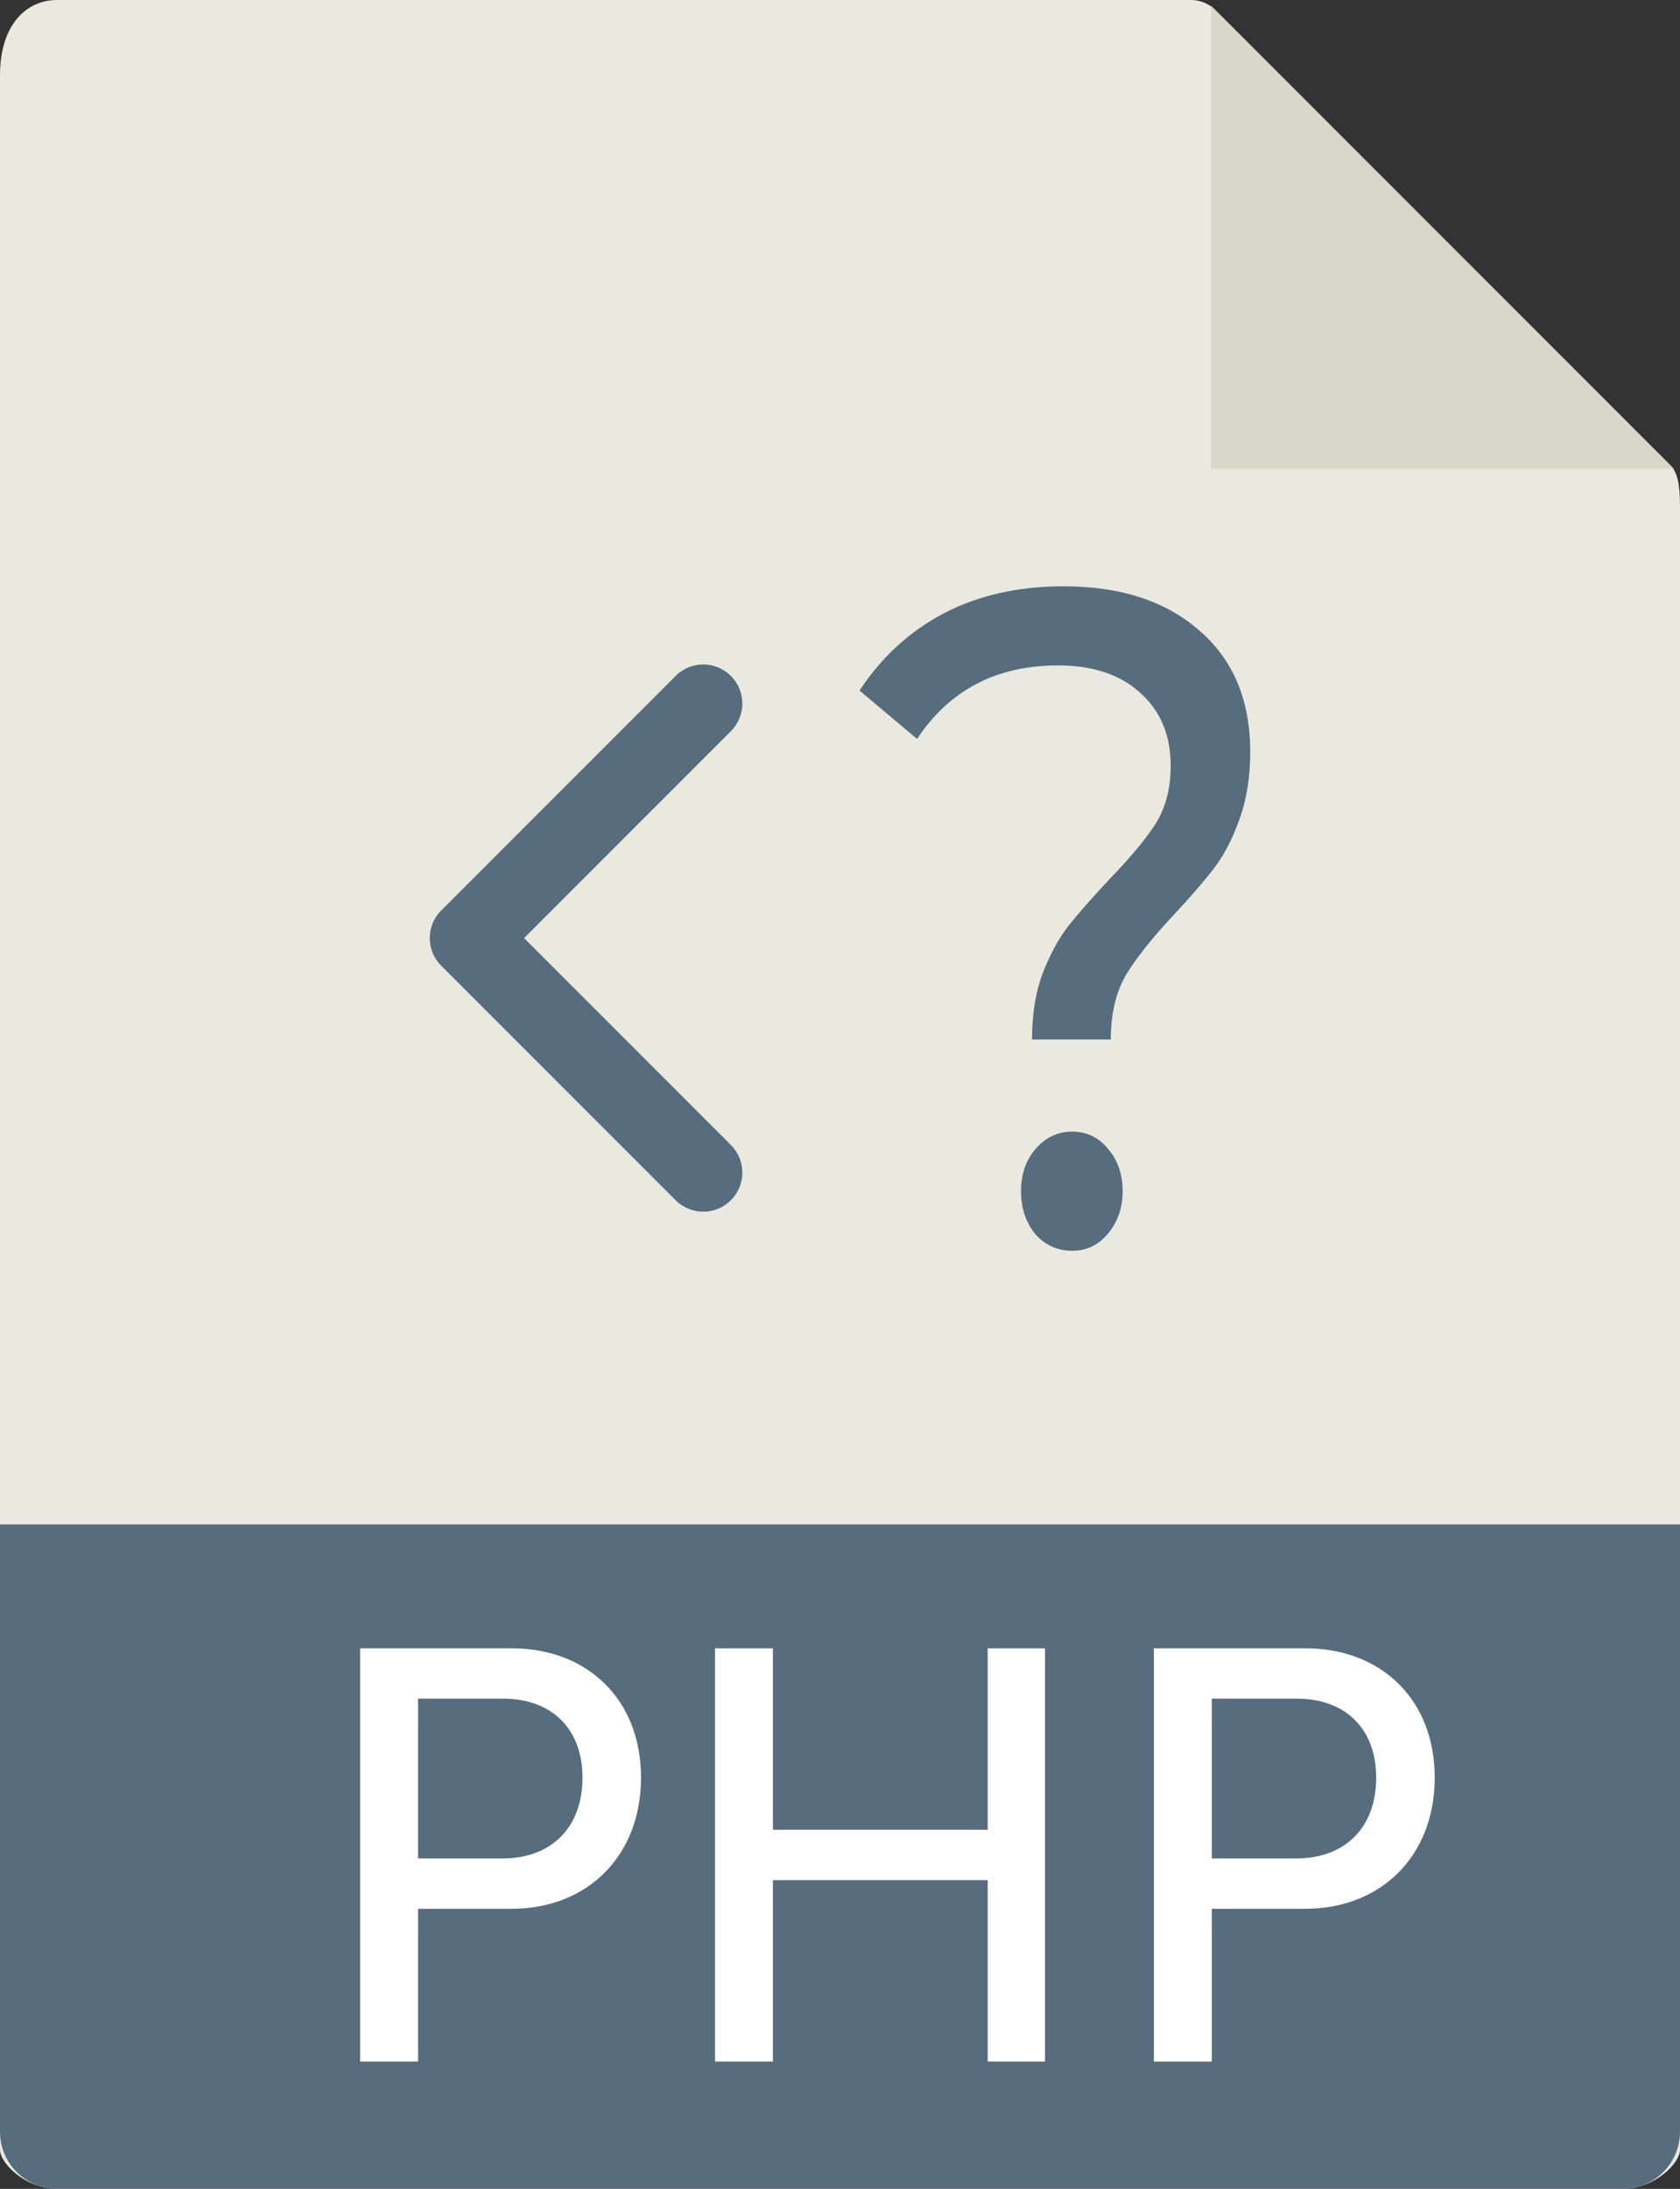 <svg width="43" height="56" viewBox="0 0 43 56" fill="none" xmlns="http://www.w3.org/2000/svg">
<rect x="0" y="0" width="43" height="56" fill="#333333" stroke="none"/>
<path d="M30.485 0H1.463C0.655 0 0 0.655 0 1.926V54.999C0 55.344 0.655 55.999 1.463 55.999H41.537C42.345 55.999 43 55.344 43 54.999V12.978C43 12.282 42.907 12.058 42.743 11.893L31.107 0.257C30.942 0.093 30.718 0 30.485 0Z" fill="#E9E9E0"/>
<path d="M31 0.151V12H42.848L31 0.151Z" fill="#D9D7CA"/>
<path d="M41.537 56H1.463C0.655 56 0 55.345 0 54.537V39H43V54.537C43 55.345 42.345 56 41.537 56Z" fill="#576D7E"/>
<path d="M26.415 26.595C26.415 25.96 26.503 25.405 26.677 24.929C26.866 24.436 27.087 24.024 27.343 23.691C27.612 23.357 27.961 22.96 28.391 22.5C28.929 21.944 29.325 21.468 29.581 21.071C29.836 20.659 29.964 20.167 29.964 19.595C29.964 18.817 29.708 18.198 29.198 17.738C28.687 17.262 27.981 17.024 27.081 17.024C25.508 17.024 24.305 17.651 23.472 18.905L22 17.667C22.564 16.809 23.284 16.151 24.157 15.691C25.044 15.23 26.066 15 27.222 15C28.687 15 29.849 15.381 30.71 16.143C31.57 16.889 32 17.921 32 19.238C32 19.889 31.906 20.468 31.718 20.976C31.543 21.468 31.328 21.881 31.073 22.214C30.817 22.548 30.474 22.944 30.044 23.405C29.493 23.992 29.083 24.508 28.814 24.952C28.559 25.397 28.431 25.944 28.431 26.595H26.415ZM27.444 32C27.067 32 26.751 31.857 26.496 31.571C26.254 31.27 26.133 30.905 26.133 30.476C26.133 30.048 26.254 29.691 26.496 29.405C26.751 29.103 27.067 28.952 27.444 28.952C27.82 28.952 28.129 29.103 28.371 29.405C28.613 29.691 28.734 30.048 28.734 30.476C28.734 30.905 28.606 31.27 28.351 31.571C28.109 31.857 27.806 32 27.444 32Z" fill="#576D7E"/>
<path d="M18.707 17.293C18.316 16.902 17.684 16.902 17.293 17.293L11.293 23.293C10.902 23.684 10.902 24.316 11.293 24.707L17.293 30.707C17.488 30.902 17.744 31 18 31C18.256 31 18.512 30.902 18.707 30.707C19.098 30.316 19.098 29.684 18.707 29.293L13.414 24L18.707 18.707C19.098 18.316 19.098 17.684 18.707 17.293Z" fill="#576D7E"/>
<path d="M9.218 52.743H10.701V48.834H13.097C15.029 48.834 16.407 47.487 16.407 45.48C16.407 43.473 15.029 42.17 13.097 42.17H9.218V52.743ZM10.701 47.547V43.458H12.873C14.116 43.458 14.909 44.222 14.909 45.48C14.909 46.753 14.116 47.547 12.858 47.547H10.701Z" fill="white"/>
<path d="M18.301 52.743H19.783V48.101H25.28V52.743H26.748V42.17H25.28V46.813H19.783V42.17H18.301V52.743Z" fill="white"/>
<path d="M29.533 52.743H31.016V48.834H33.412C35.344 48.834 36.722 47.487 36.722 45.48C36.722 43.473 35.344 42.17 33.412 42.17H29.533V52.743ZM31.016 47.547V43.458H33.188C34.431 43.458 35.224 44.222 35.224 45.48C35.224 46.753 34.431 47.547 33.172 47.547H31.016Z" fill="white"/>
</svg>
